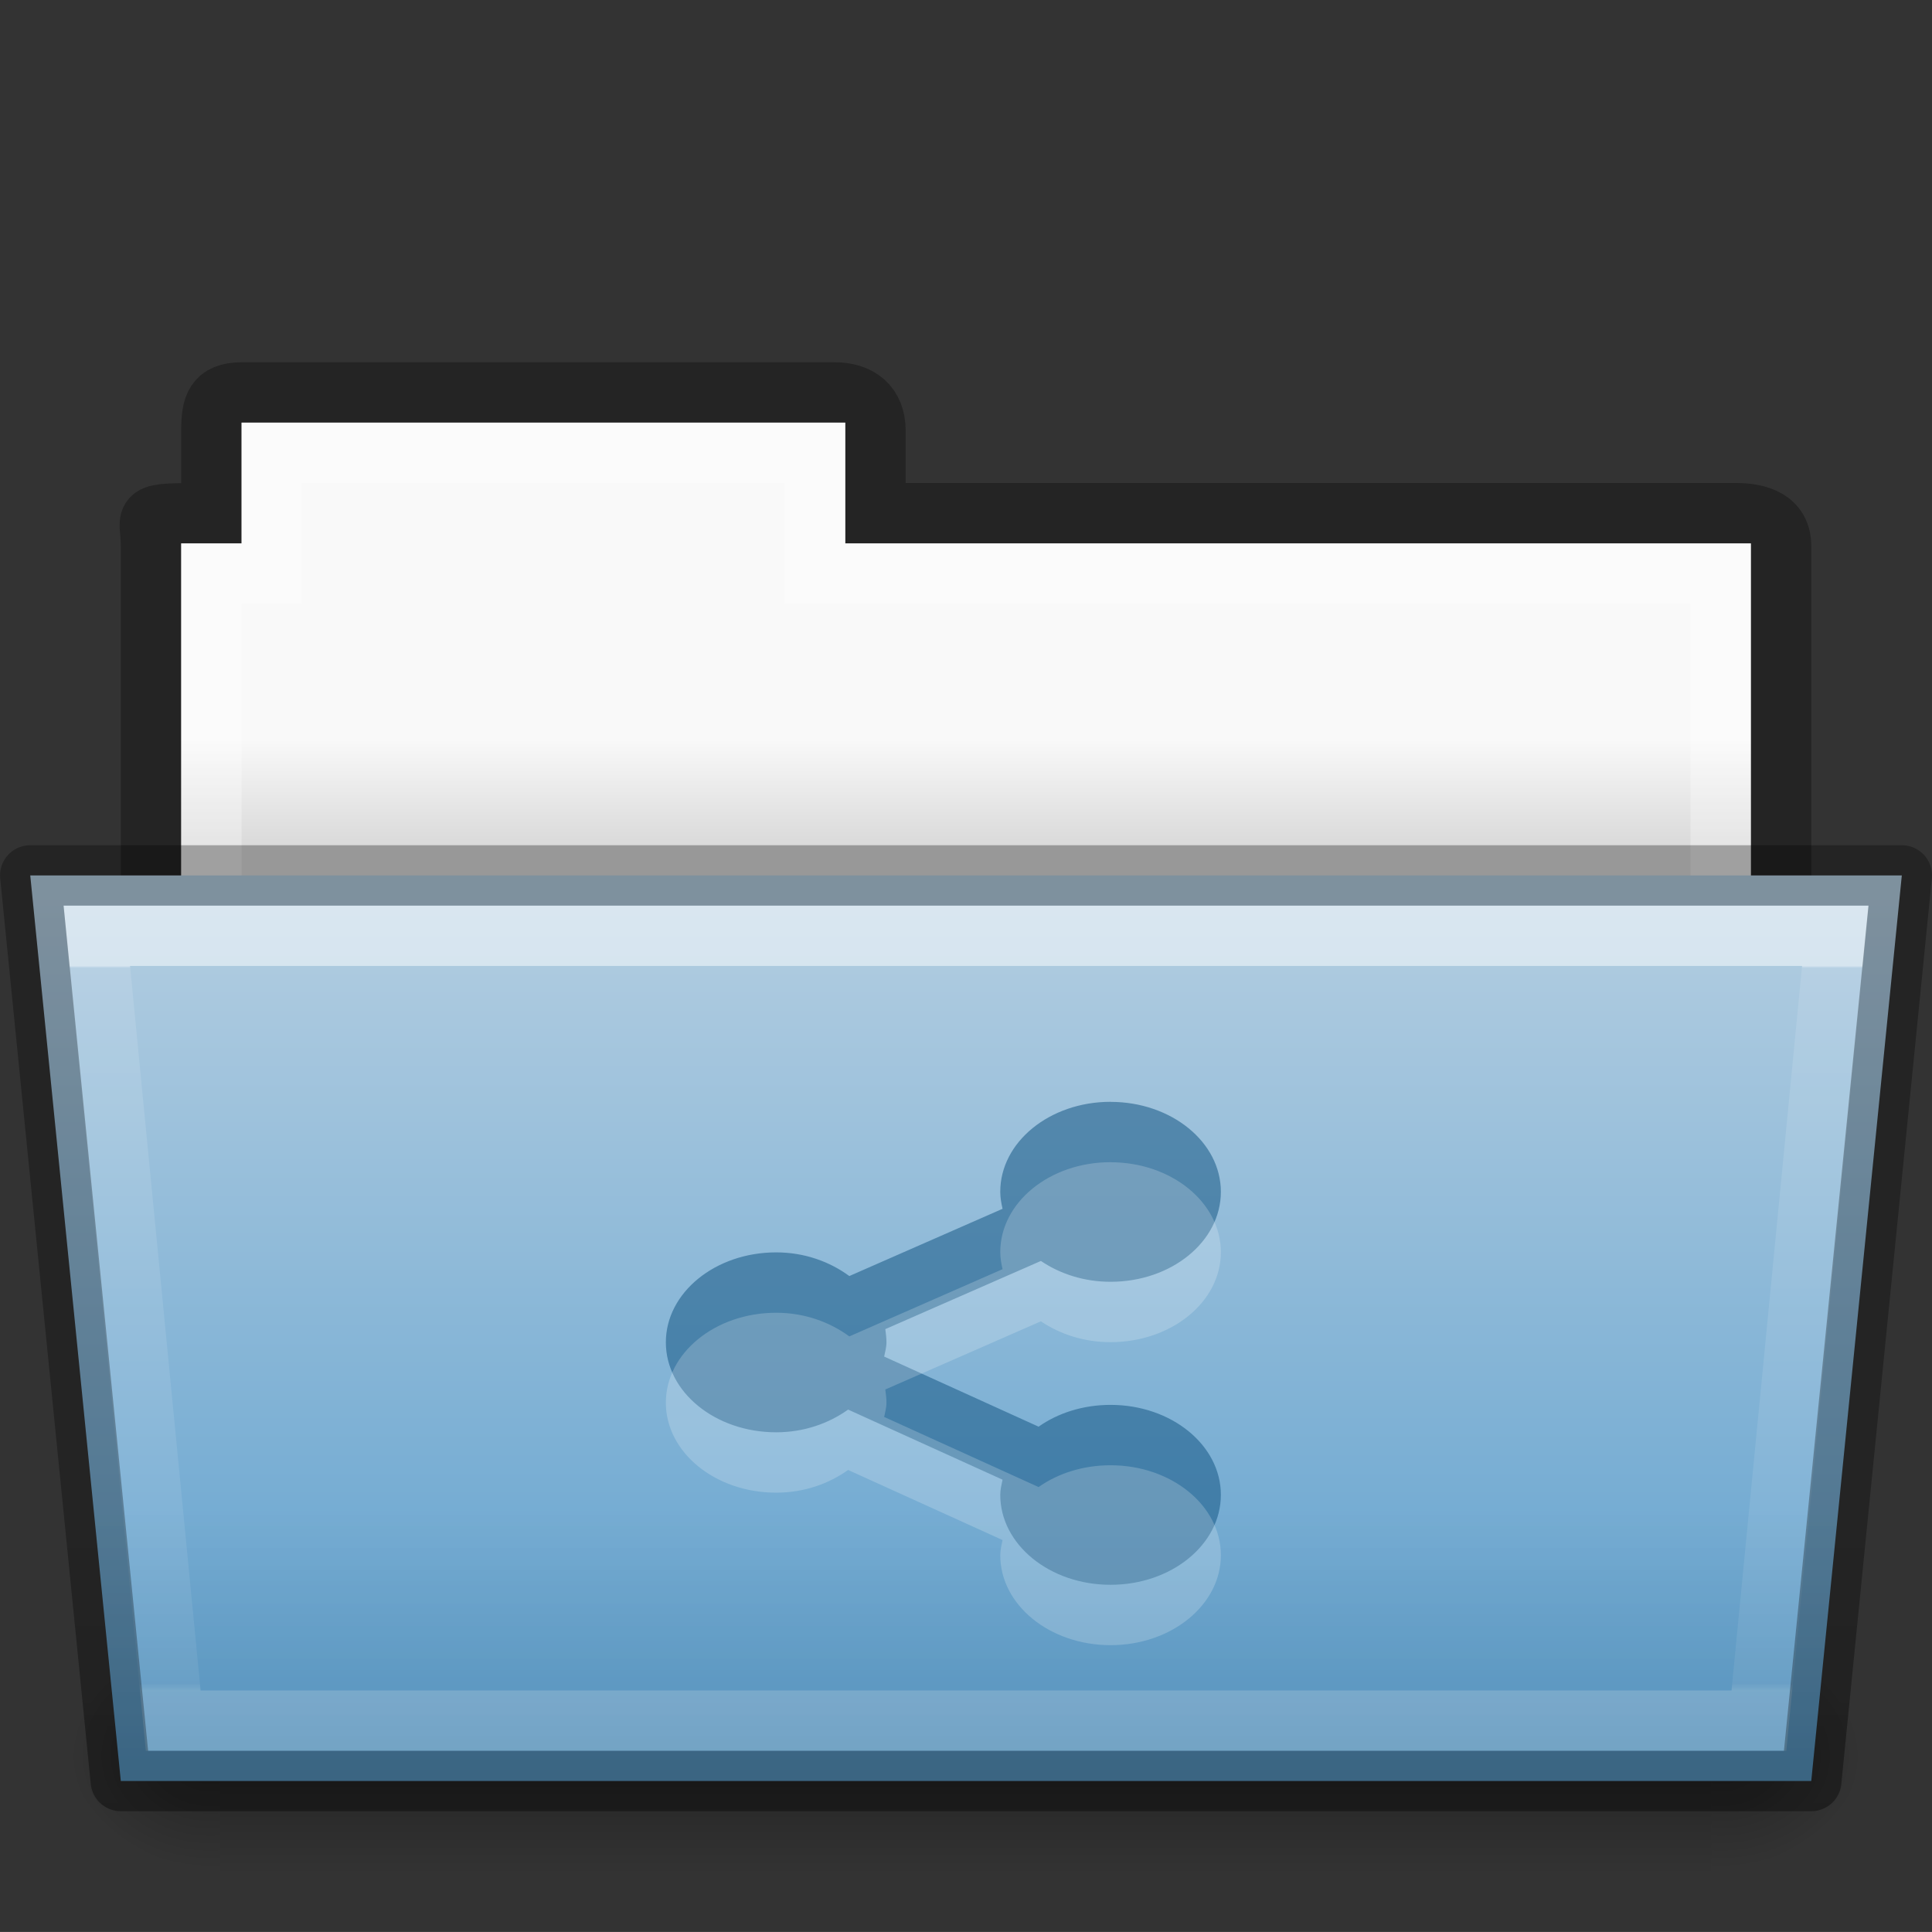 <?xml version="1.0" encoding="UTF-8" standalone="no"?>
<svg
   xmlns:dc="http://purl.org/dc/elements/1.1/"
   xmlns:cc="http://creativecommons.org/ns#"
   xmlns:rdf="http://www.w3.org/1999/02/22-rdf-syntax-ns#"
   xmlns:svg="http://www.w3.org/2000/svg"
   xmlns="http://www.w3.org/2000/svg"
   xmlns:xlink="http://www.w3.org/1999/xlink"
   height="32"
   id="svg11300"
   style="display:inline;enable-background:new"
   version="1.0"
   viewBox="0 0 32.001 32"
   width="32.001">
  <rect x="0" y="0" width="32.001" height="32" fill="#333333" stroke="none"/>
  <title
     id="title4162">elementary Icon Template</title>
  <defs
     id="defs3">
    <linearGradient
       id="linearGradient4712">
      <stop
         id="stop4708"
         offset="0"
         style="stop-color:#000000;stop-opacity:1;" />
      <stop
         id="stop4710"
         offset="1"
         style="stop-color:#000000;stop-opacity:0;" />
    </linearGradient>
    <linearGradient
       id="34542">
      <stop
         id="stop3456-4-9-38-1-8"
         offset="0"
         style="stop-color:#ffffff;stop-opacity:1" />
      <stop
         id="stop3458-39-80-3-5-5"
         offset="0.003"
         style="stop-color:#ffffff;stop-opacity:0.235" />
      <stop
         id="stop3460-7-0-2-4-2"
         offset="0.99"
         style="stop-color:#ffffff;stop-opacity:0.157" />
      <stop
         id="stop3462-0-9-8-7-2"
         offset="1"
         style="stop-color:#ffffff;stop-opacity:0.392" />
    </linearGradient>
    <linearGradient
       id="4632">
      <stop
         id="stop4634-4-4-7-7-4"
         offset="0"
         style="stop-color:#b4cee1;stop-opacity:1" />
      <stop
         id="stop4636-3-1-5-1-3"
         offset="1"
         style="stop-color:#5d9fcd;stop-opacity:1" />
    </linearGradient>
    <linearGradient
       id="50485">
      <stop
         id="stop2667-18"
         offset="0"
         style="stop-color:#000000;stop-opacity:0" />
      <stop
         id="stop2669-9"
         offset="0.5"
         style="stop-color:#000000;stop-opacity:1" />
      <stop
         id="stop2671-33"
         offset="1"
         style="stop-color:#000000;stop-opacity:0" />
    </linearGradient>
    <linearGradient
       id="46464">
      <stop
         id="stop4648-8-0-3-6"
         offset="0"
         style="stop-color:#f9f9f9;stop-opacity:1" />
      <stop
         id="stop4650-1-7-3-4"
         offset="1"
         style="stop-color:#d8d8d8;stop-opacity:1" />
    </linearGradient>
    <linearGradient
       id="61299">
      <stop
         id="stop4661"
         offset="0"
         style="stop-color:#000000;stop-opacity:0.498" />
      <stop
         id="stop4663"
         offset="1"
         style="stop-color:#000000;stop-opacity:0" />
    </linearGradient>
    <linearGradient
       gradientTransform="matrix(0.619,0,0,0.619,57.608,175.429)"
       gradientUnits="userSpaceOnUse"
       xlink:href="#46464"
       id="linearGradient2048"
       x1="62.989"
       x2="62.989"
       y1="17.47"
       y2="20.47" />
    <linearGradient
       gradientTransform="matrix(0.051,0,0,0.016,85.51,195.299)"
       gradientUnits="userSpaceOnUse"
       xlink:href="#50485"
       id="linearGradient2050"
       x1="302.857"
       x2="302.857"
       y1="366.648"
       y2="609.505" />
    <radialGradient
       cx="605.714"
       cy="486.648"
       fx="605.714"
       fy="486.648"
       gradientTransform="matrix(0.02,0,0,0.016,104.388,195.299)"
       gradientUnits="userSpaceOnUse"
       xlink:href="#linearGradient4712"
       id="radialGradient2052"
       r="117.143" />
    <radialGradient
       cx="605.714"
       cy="486.648"
       fx="605.714"
       fy="486.648"
       gradientTransform="matrix(-0.02,0,0,0.016,103.601,195.299)"
       gradientUnits="userSpaceOnUse"
       xlink:href="#linearGradient4712"
       id="radialGradient2054"
       r="117.143" />
    <linearGradient
       gradientTransform="matrix(0.644,0,0,0.541,88.533,179.489)"
       gradientUnits="userSpaceOnUse"
       xlink:href="#4632"
       id="linearGradient2056"
       x1="35.793"
       x2="35.793"
       y1="17.118"
       y2="43.761" />
    <linearGradient
       gradientTransform="matrix(0.892,0,0,0.868,91.121,183.575)"
       gradientUnits="userSpaceOnUse"
       xlink:href="#34542"
       id="linearGradient2058"
       x1="27.335"
       x2="27.335"
       y1="7.403"
       y2="21.229" />
    <linearGradient
       gradientTransform="translate(8,-4)"
       gradientUnits="userSpaceOnUse"
       xlink:href="#61299"
       id="linearGradient2060"
       x1="96"
       x2="96"
       y1="210"
       y2="203" />
  </defs>
  <g
     id="g153"
     transform="translate(-2031.999,-174)">
    <g
       id="g13540">
      <g
         id="use5574"
         transform="translate(1944)">
        <path
           d="m 92,180.5 c -0.433,0.005 -0.5,0.217 -0.5,0.635 V 182.5 c -1.246,0 -1,-0.002 -1,0.544 V 190.5 H 117.5 l 9e-5,-7.456 c 1e-5,-0.418 -0.348,-0.549 -0.781,-0.544 h -14.219 v -1.365 c 0,-0.418 -0.264,-0.64 -0.698,-0.635 z"
           id="path2026"
           style="color:#000000;display:inline;overflow:visible;visibility:visible;opacity:0.3;fill:none;stroke:#000000;stroke-width:1;stroke-linecap:butt;stroke-linejoin:miter;stroke-miterlimit:4;stroke-dasharray:none;stroke-dashoffset:0;stroke-opacity:1;marker:none;enable-background:accumulate" />
        <path
           d="m 92,181 v 2 h -1 L 91,190 h 26 l 9e-5,-7 h -15 v -2 z"
           id="path2028"
           style="color:#000000;display:inline;overflow:visible;visibility:visible;fill:url(#linearGradient2048);fill-opacity:1;fill-rule:nonzero;stroke:none;stroke-width:1;marker:none;enable-background:accumulate" />
        <path
           d="m 92.5,181.5 v 2 h -1 v 6 h 25 v -6 h -15 v -2 z"
           id="path2030"
           style="color:#000000;display:inline;overflow:visible;visibility:visible;opacity:0.3;fill:none;stroke:#ffffff;stroke-width:1;stroke-linecap:round;stroke-linejoin:miter;stroke-miterlimit:4;stroke-dasharray:none;stroke-dashoffset:0;stroke-opacity:1;marker:none;enable-background:accumulate" />
        <rect
           height="3.865"
           id="rect2032"
           style="display:inline;overflow:visible;visibility:visible;opacity:0.3;fill:url(#linearGradient2050);fill-opacity:1;fill-rule:nonzero;stroke:none;stroke-width:1;marker:none"
           width="24.695"
           x="91.647"
           y="201.135" />
        <path
           d="m 116.342,201.135 c 0,0 0,3.865 0,3.865 1.021,0.007 2.469,-0.866 2.469,-1.933 0,-1.067 -1.14,-1.932 -2.469,-1.932 z"
           id="path2034"
           style="display:inline;overflow:visible;visibility:visible;opacity:0.3;fill:url(#radialGradient2052);fill-opacity:1;fill-rule:nonzero;stroke:none;stroke-width:1;marker:none" />
        <path
           d="m 91.647,201.135 c 0,0 0,3.865 0,3.865 -1.021,0.007 -2.469,-0.866 -2.469,-1.933 0,-1.067 1.14,-1.932 2.469,-1.932 z"
           id="path2036"
           style="display:inline;overflow:visible;visibility:visible;opacity:0.3;fill:url(#radialGradient2054);fill-opacity:1;fill-rule:nonzero;stroke:none;stroke-width:1;marker:none" />
        <path
           d="m 88.5,188.5 1.5,15 h 28 l 1.5,-15 z"
           id="path2038"
           style="color:#000000;display:inline;overflow:visible;visibility:visible;fill:url(#linearGradient2056);fill-opacity:1;fill-rule:nonzero;stroke:none;stroke-width:0.918;marker:none;enable-background:accumulate" />
        <path
           d="m 89.602,189.5 1.266,13 h 26.265 l 1.266,-13 z"
           id="path2040"
           style="color:#000000;display:inline;overflow:visible;visibility:visible;opacity:0.5;fill:none;stroke:url(#linearGradient2058);stroke-width:1;stroke-linecap:round;stroke-linejoin:miter;stroke-miterlimit:4;stroke-dasharray:none;stroke-dashoffset:0;stroke-opacity:1;marker:none;enable-background:accumulate" />
        <path
           d="m 88.5,188.5 1.5,15 h 28 l 1.5,-15 z"
           id="path2042"
           style="color:#000000;display:inline;overflow:visible;visibility:visible;opacity:0.3;fill:none;fill-opacity:1;fill-rule:nonzero;stroke:#000000;stroke-width:1;stroke-linejoin:round;stroke-miterlimit:4;stroke-dasharray:none;stroke-opacity:1;marker:none;enable-background:accumulate" />
        <path
           d="m 88.5,188 c -0.296,-2.3e-4 -0.527,0.255 -0.498,0.549 l 1.5,15 C 89.527,203.805 89.743,204 90,204 h 28 c 0.257,2e-4 0.473,-0.195 0.498,-0.451 l 1.5,-15 C 120.027,188.255 119.796,188 119.5,188 Z"
           id="path2044"
           style="color:#000000;font-style:normal;font-variant:normal;font-weight:normal;font-stretch:normal;font-size:medium;line-height:normal;font-family:sans-serif;font-variant-ligatures:normal;font-variant-position:normal;font-variant-caps:normal;font-variant-numeric:normal;font-variant-alternates:normal;font-feature-settings:normal;text-indent:0;text-align:start;text-decoration:none;text-decoration-line:none;text-decoration-style:solid;text-decoration-color:#000000;letter-spacing:normal;word-spacing:normal;text-transform:none;writing-mode:lr-tb;direction:ltr;text-orientation:mixed;dominant-baseline:auto;baseline-shift:baseline;text-anchor:start;white-space:normal;shape-padding:0;clip-rule:nonzero;display:inline;overflow:visible;visibility:visible;opacity:0.3;isolation:auto;mix-blend-mode:normal;color-interpolation:sRGB;color-interpolation-filters:linearRGB;solid-color:#000000;solid-opacity:1;vector-effect:none;fill:url(#linearGradient2060);fill-opacity:1;fill-rule:nonzero;stroke:none;stroke-width:1;stroke-linecap:butt;stroke-linejoin:round;stroke-miterlimit:4;stroke-dasharray:none;stroke-dashoffset:0;stroke-opacity:1;marker:none;color-rendering:auto;image-rendering:auto;shape-rendering:auto;text-rendering:auto;enable-background:accumulate" />
      </g>
      <path
         d="m 2050.394,192.25 c -1.009,0 -1.827,0.667 -1.827,1.49 0,0.098 0.017,0.19 0.038,0.282 l -2.538,1.114 c -0.324,-0.238 -0.741,-0.392 -1.212,-0.392 -1.009,0 -1.827,0.667 -1.827,1.49 0,0.823 0.818,1.49 1.827,1.49 0.461,0 0.871,-0.147 1.192,-0.376 l 2.558,1.161 c -0.017,0.083 -0.038,0.164 -0.038,0.251 0,0.823 0.818,1.49 1.827,1.49 1.009,0 1.827,-0.667 1.827,-1.49 0,-0.823 -0.818,-1.49 -1.827,-1.49 -0.456,0 -0.872,0.135 -1.192,0.361 l -2.558,-1.161 c 0.015,-0.078 0.038,-0.154 0.038,-0.235 0,-0.075 -0.01,-0.147 -0.019,-0.22 l 2.577,-1.129 c 0.316,0.213 0.712,0.345 1.154,0.345 1.009,0 1.827,-0.667 1.827,-1.49 0,-0.823 -0.818,-1.49 -1.827,-1.49 z"
         id="path13508"
         style="color:#000000;display:inline;overflow:visible;visibility:visible;opacity:0.55;fill:#175785;fill-opacity:1;fill-rule:nonzero;stroke:none;stroke-width:1.127;marker:none;enable-background:accumulate" />
      <path
         d="m 2050.394,193.25 c -1.009,0 -1.827,0.667 -1.827,1.49 0,0.098 0.017,0.19 0.038,0.282 l -2.538,1.114 c -0.324,-0.238 -0.741,-0.392 -1.212,-0.392 -1.009,0 -1.827,0.667 -1.827,1.49 0,0.823 0.818,1.49 1.827,1.49 0.461,0 0.871,-0.147 1.192,-0.376 l 2.558,1.161 c -0.017,0.083 -0.038,0.164 -0.038,0.251 0,0.823 0.818,1.49 1.827,1.49 1.009,0 1.827,-0.667 1.827,-1.49 0,-0.823 -0.818,-1.49 -1.827,-1.49 -0.456,0 -0.872,0.135 -1.192,0.361 l -2.558,-1.161 c 0.015,-0.078 0.038,-0.154 0.038,-0.235 0,-0.075 -0.01,-0.147 -0.019,-0.22 l 2.577,-1.129 c 0.316,0.213 0.712,0.345 1.154,0.345 1.009,0 1.827,-0.667 1.827,-1.49 0,-0.823 -0.818,-1.49 -1.827,-1.49 z"
         id="path13534"
         style="color:#000000;display:inline;overflow:visible;visibility:visible;opacity:0.2;fill:#ffffff;fill-opacity:1;fill-rule:nonzero;stroke:none;stroke-width:1.127;marker:none;enable-background:accumulate" />
    </g>
  </g>
</svg>
